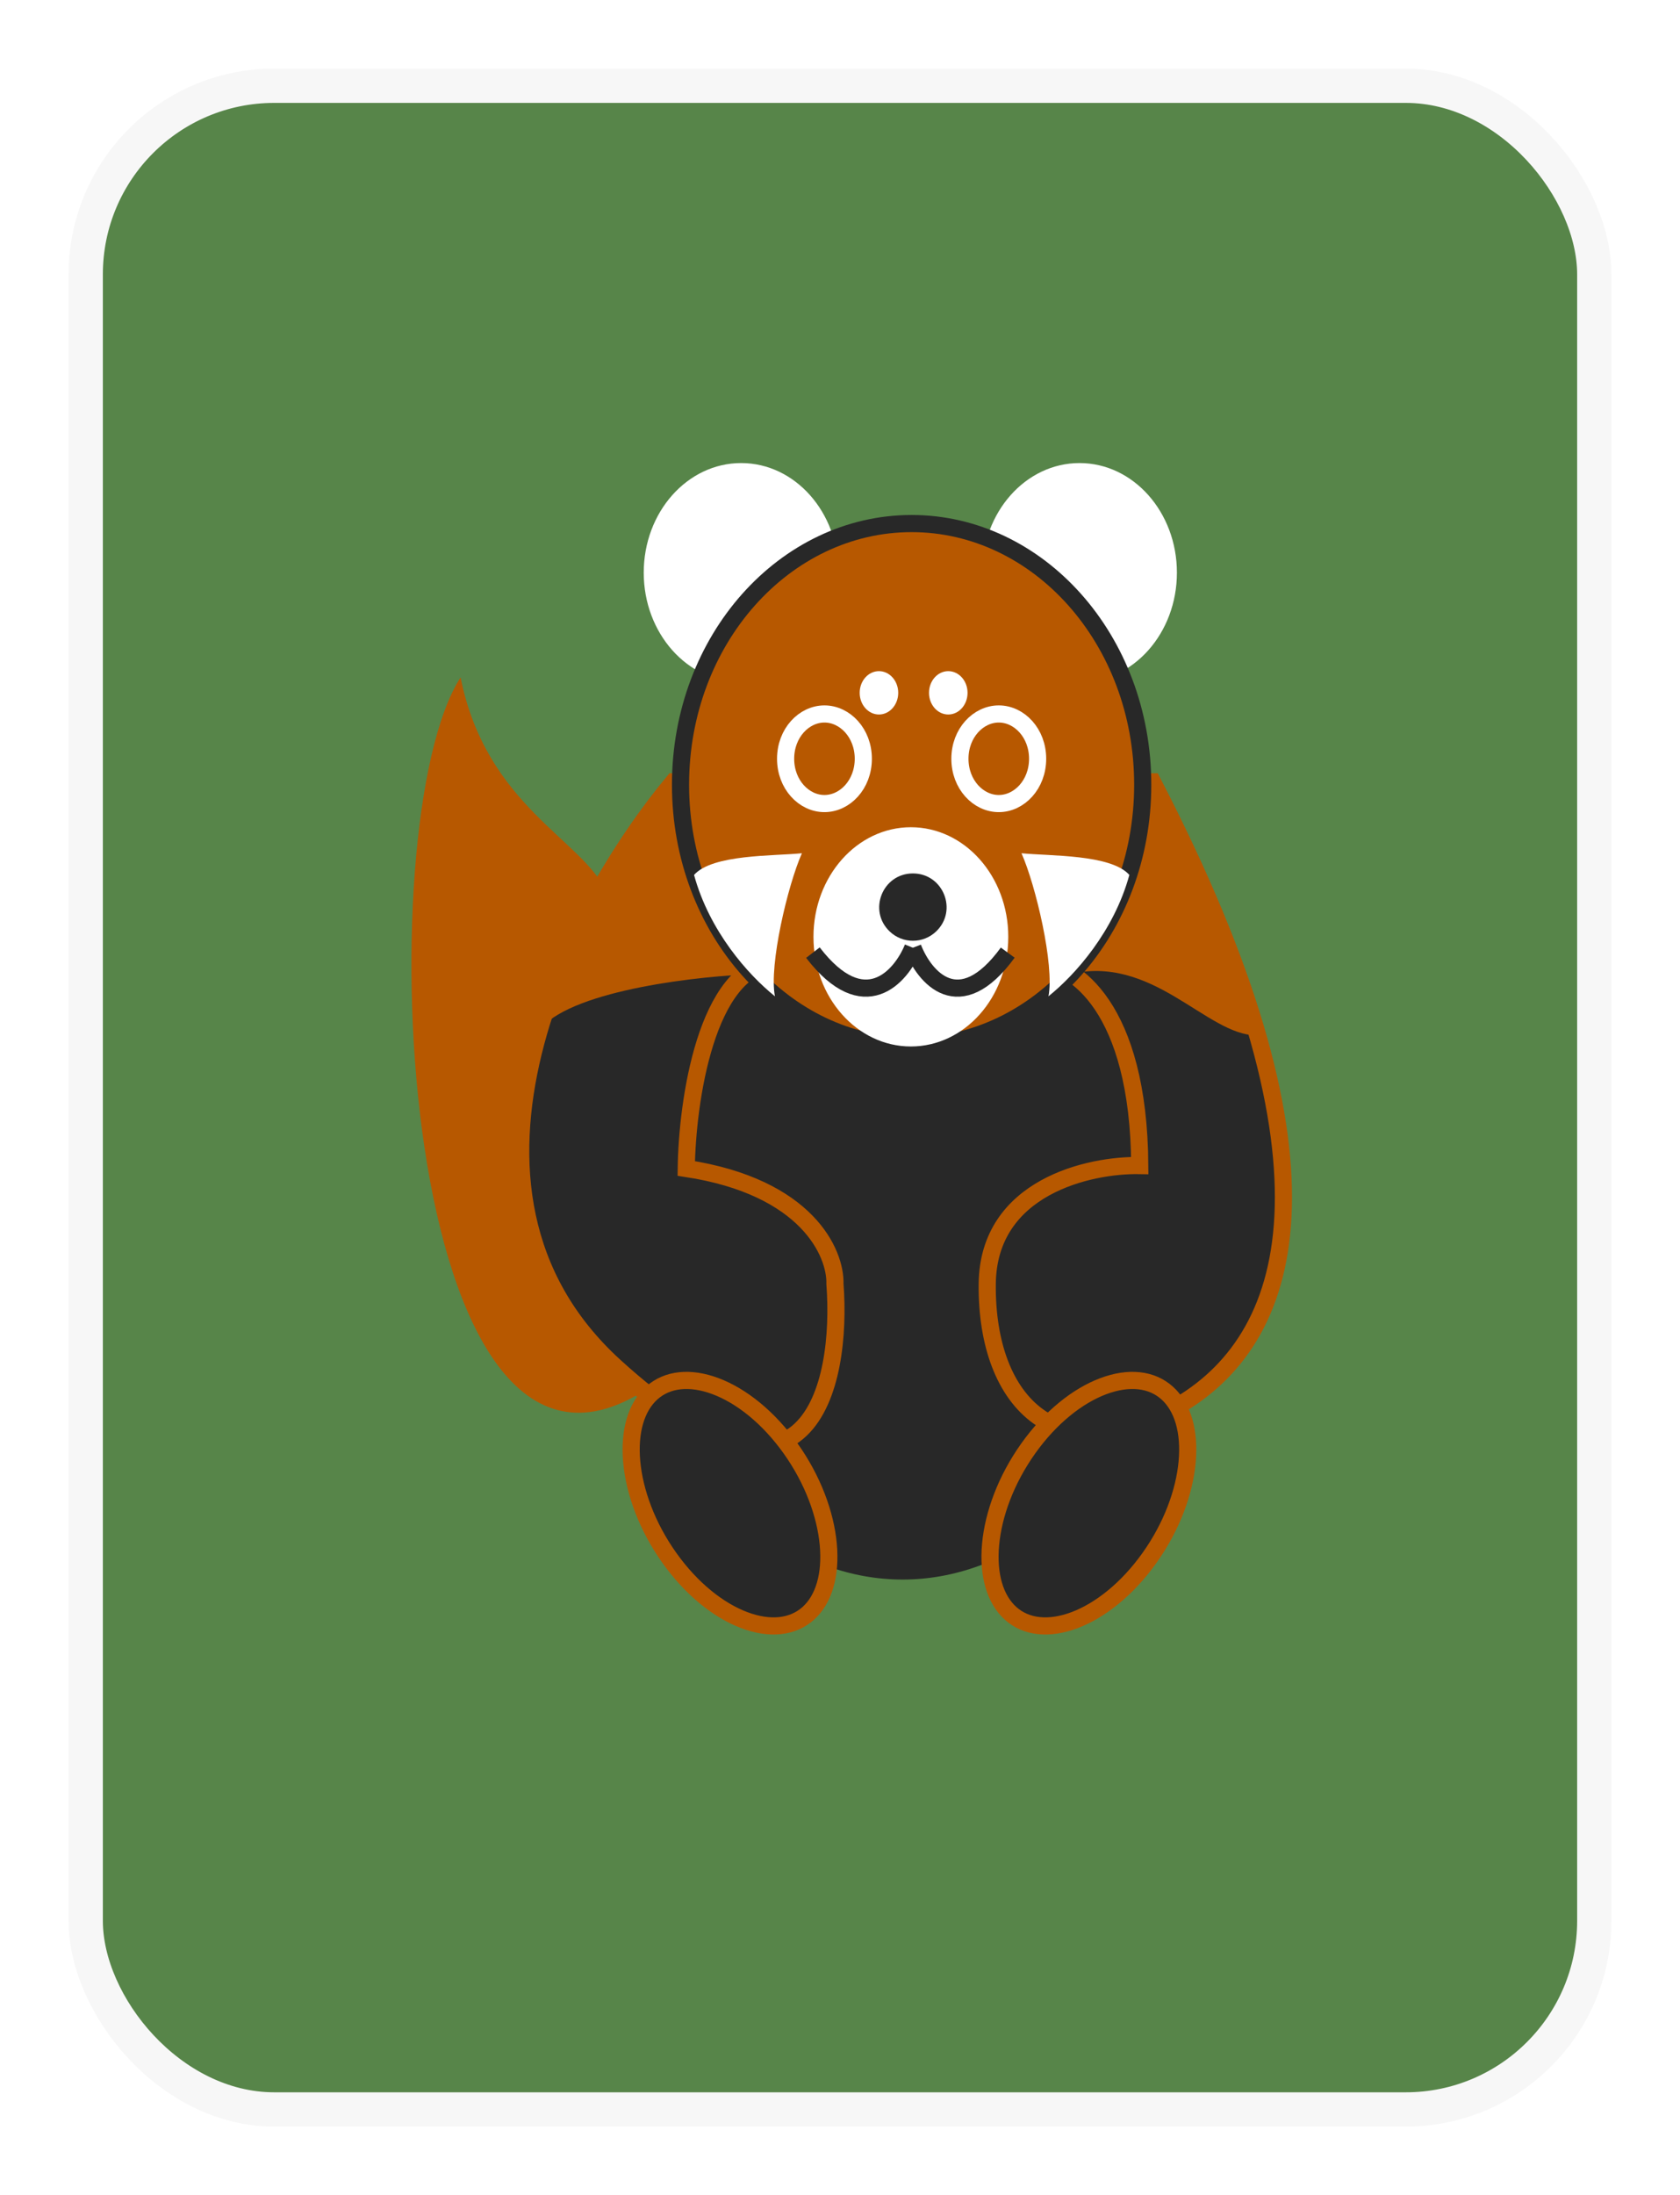 <svg width="98" height="128" viewBox="0 0 98 128" fill="none" xmlns="http://www.w3.org/2000/svg">
<g filter="url(#filter0_d_398_39)">
<rect x="5" y="1" width="88" height="118" rx="11" fill="#578549" stroke="#F7F7F7" stroke-width="2"/>
<path d="M26.867 35.5C28.367 43 34.019 44.966 35.367 48C35.292 48.421 30.913 58.542 30.374 62.183C29.835 70.07 34.943 75.412 37.565 77.098C23.183 86.199 21.367 44 26.867 35.5Z" fill="#B75800"/>
<ellipse cx="52.654" cy="64.215" rx="17.346" ry="23.887" fill="#282828"/>
<path d="M35.846 75.654C24.481 65.291 33.428 48.626 39.285 41.589H67.233C78.523 63.374 75.757 73.803 68.803 77.925C61.85 82.046 57.514 77.925 57.589 70.859C57.648 65.207 63.545 63.906 66.486 63.962C66.426 54.676 62.612 52.215 60.668 52.103C53.49 57.233 50.201 51.682 45.191 52.103C41.184 52.439 40.082 60.261 40.032 64.131C47.09 65.207 48.755 69.065 48.705 70.859C49.154 76.775 47.21 86.016 35.846 75.654Z" fill="#282828" stroke="#B75800"/>
<path d="M31.273 56.369C32.532 53.942 39.887 52.998 43.407 52.83C48.051 53.251 58.328 53.841 62.283 52.83C67.227 51.566 70.373 56.369 73.294 56.369C70.418 46.662 67.452 42.044 66.328 40.948C58.987 40.443 43.587 39.735 40.711 40.948C37.116 42.465 33.295 51.06 31.273 56.369Z" fill="#B75800"/>
<ellipse cx="43.233" cy="29.392" rx="5.682" ry="6.392" fill="white"/>
<ellipse cx="62.971" cy="29.392" rx="5.682" ry="6.392" fill="white"/>
<path d="M66.659 41.757C66.659 50.225 60.569 56.986 53.178 56.986C45.786 56.986 39.697 50.225 39.697 41.757C39.697 33.289 45.786 26.528 53.178 26.528C60.569 26.528 66.659 33.289 66.659 41.757Z" fill="#B75800" stroke="#282828"/>
<ellipse cx="53.134" cy="50.627" rx="5.682" ry="6.392" fill="white"/>
<ellipse cx="51.272" cy="36.398" rx="1.124" ry="1.264" fill="white"/>
<ellipse cx="55.316" cy="36.398" rx="1.124" ry="1.264" fill="white"/>
<path d="M53.252 51.262C53.916 52.974 55.952 55.428 58.785 51.547" stroke="#282828"/>
<path d="M53.252 51.262C52.552 52.974 50.406 55.428 47.42 51.547" stroke="#282828"/>
<path d="M54.603 50.316C53.846 51.035 52.659 51.035 51.902 50.316C50.615 49.096 51.479 46.929 53.253 46.929C55.026 46.929 55.89 49.096 54.603 50.316Z" fill="#282828"/>
<path d="M50.36 40.243C50.36 41.743 49.291 42.855 48.093 42.855C46.895 42.855 45.827 41.743 45.827 40.243C45.827 38.743 46.895 37.631 48.093 37.631C49.291 37.631 50.36 38.743 50.36 40.243Z" fill="#B75800" stroke="white"/>
<path d="M60.528 40.243C60.528 41.743 59.46 42.855 58.262 42.855C57.064 42.855 55.995 41.743 55.995 40.243C55.995 38.743 57.064 37.631 58.262 37.631C59.46 37.631 60.528 38.743 60.528 40.243Z" fill="#B75800" stroke="white"/>
<path d="M46.122 80.462C47.418 82.283 48.154 84.294 48.316 86.054C48.478 87.823 48.059 89.254 47.153 90.07C46.246 90.887 44.913 91.033 43.415 90.468C41.923 89.906 40.34 88.657 39.044 86.836C37.748 85.015 37.012 83.004 36.851 81.244C36.689 79.475 37.108 78.044 38.014 77.227C38.92 76.411 40.254 76.265 41.752 76.83C43.243 77.392 44.826 78.64 46.122 80.462Z" fill="#282828" stroke="#B75800"/>
<path d="M59.978 80.462C58.682 82.283 57.946 84.294 57.785 86.054C57.623 87.823 58.042 89.254 58.948 90.07C59.854 90.887 61.188 91.033 62.686 90.468C64.177 89.906 65.76 88.657 67.056 86.836C68.353 85.015 69.089 83.004 69.25 81.244C69.412 79.475 68.993 78.044 68.087 77.227C67.18 76.411 65.847 76.265 64.349 76.83C62.857 77.392 61.274 78.64 59.978 80.462Z" fill="#282828" stroke="#B75800"/>
<path d="M45.205 54.094C44.846 52.274 45.954 47.606 46.778 45.752C45.13 45.92 41.565 45.803 40.486 47.016C41.385 50.302 43.632 52.83 45.205 54.094Z" fill="white"/>
<path d="M61.16 54.094C61.519 52.274 60.411 47.606 59.587 45.752C61.235 45.92 64.8 45.803 65.879 47.016C64.98 50.302 62.733 52.83 61.16 54.094Z" fill="white"/>
</g>
<defs>
<filter id="filter0_d_398_39" x="0" y="0" width="98" height="128" filterUnits="userSpaceOnUse" color-interpolation-filters="sRGB">
<feFlood flood-opacity="0" result="BackgroundImageFix"/>
<feColorMatrix in="SourceAlpha" type="matrix" values="0 0 0 0 0 0 0 0 0 0 0 0 0 0 0 0 0 0 127 0" result="hardAlpha"/>
<feOffset dy="4"/>
<feGaussianBlur stdDeviation="2"/>
<feComposite in2="hardAlpha" operator="out"/>
<feColorMatrix type="matrix" values="0 0 0 0 0 0 0 0 0 0 0 0 0 0 0 0 0 0 0.25 0"/>
<feBlend mode="normal" in2="BackgroundImageFix" result="effect1_dropShadow_398_39"/>
<feBlend mode="normal" in="SourceGraphic" in2="effect1_dropShadow_398_39" result="shape"/>
</filter>
</defs>
</svg>
